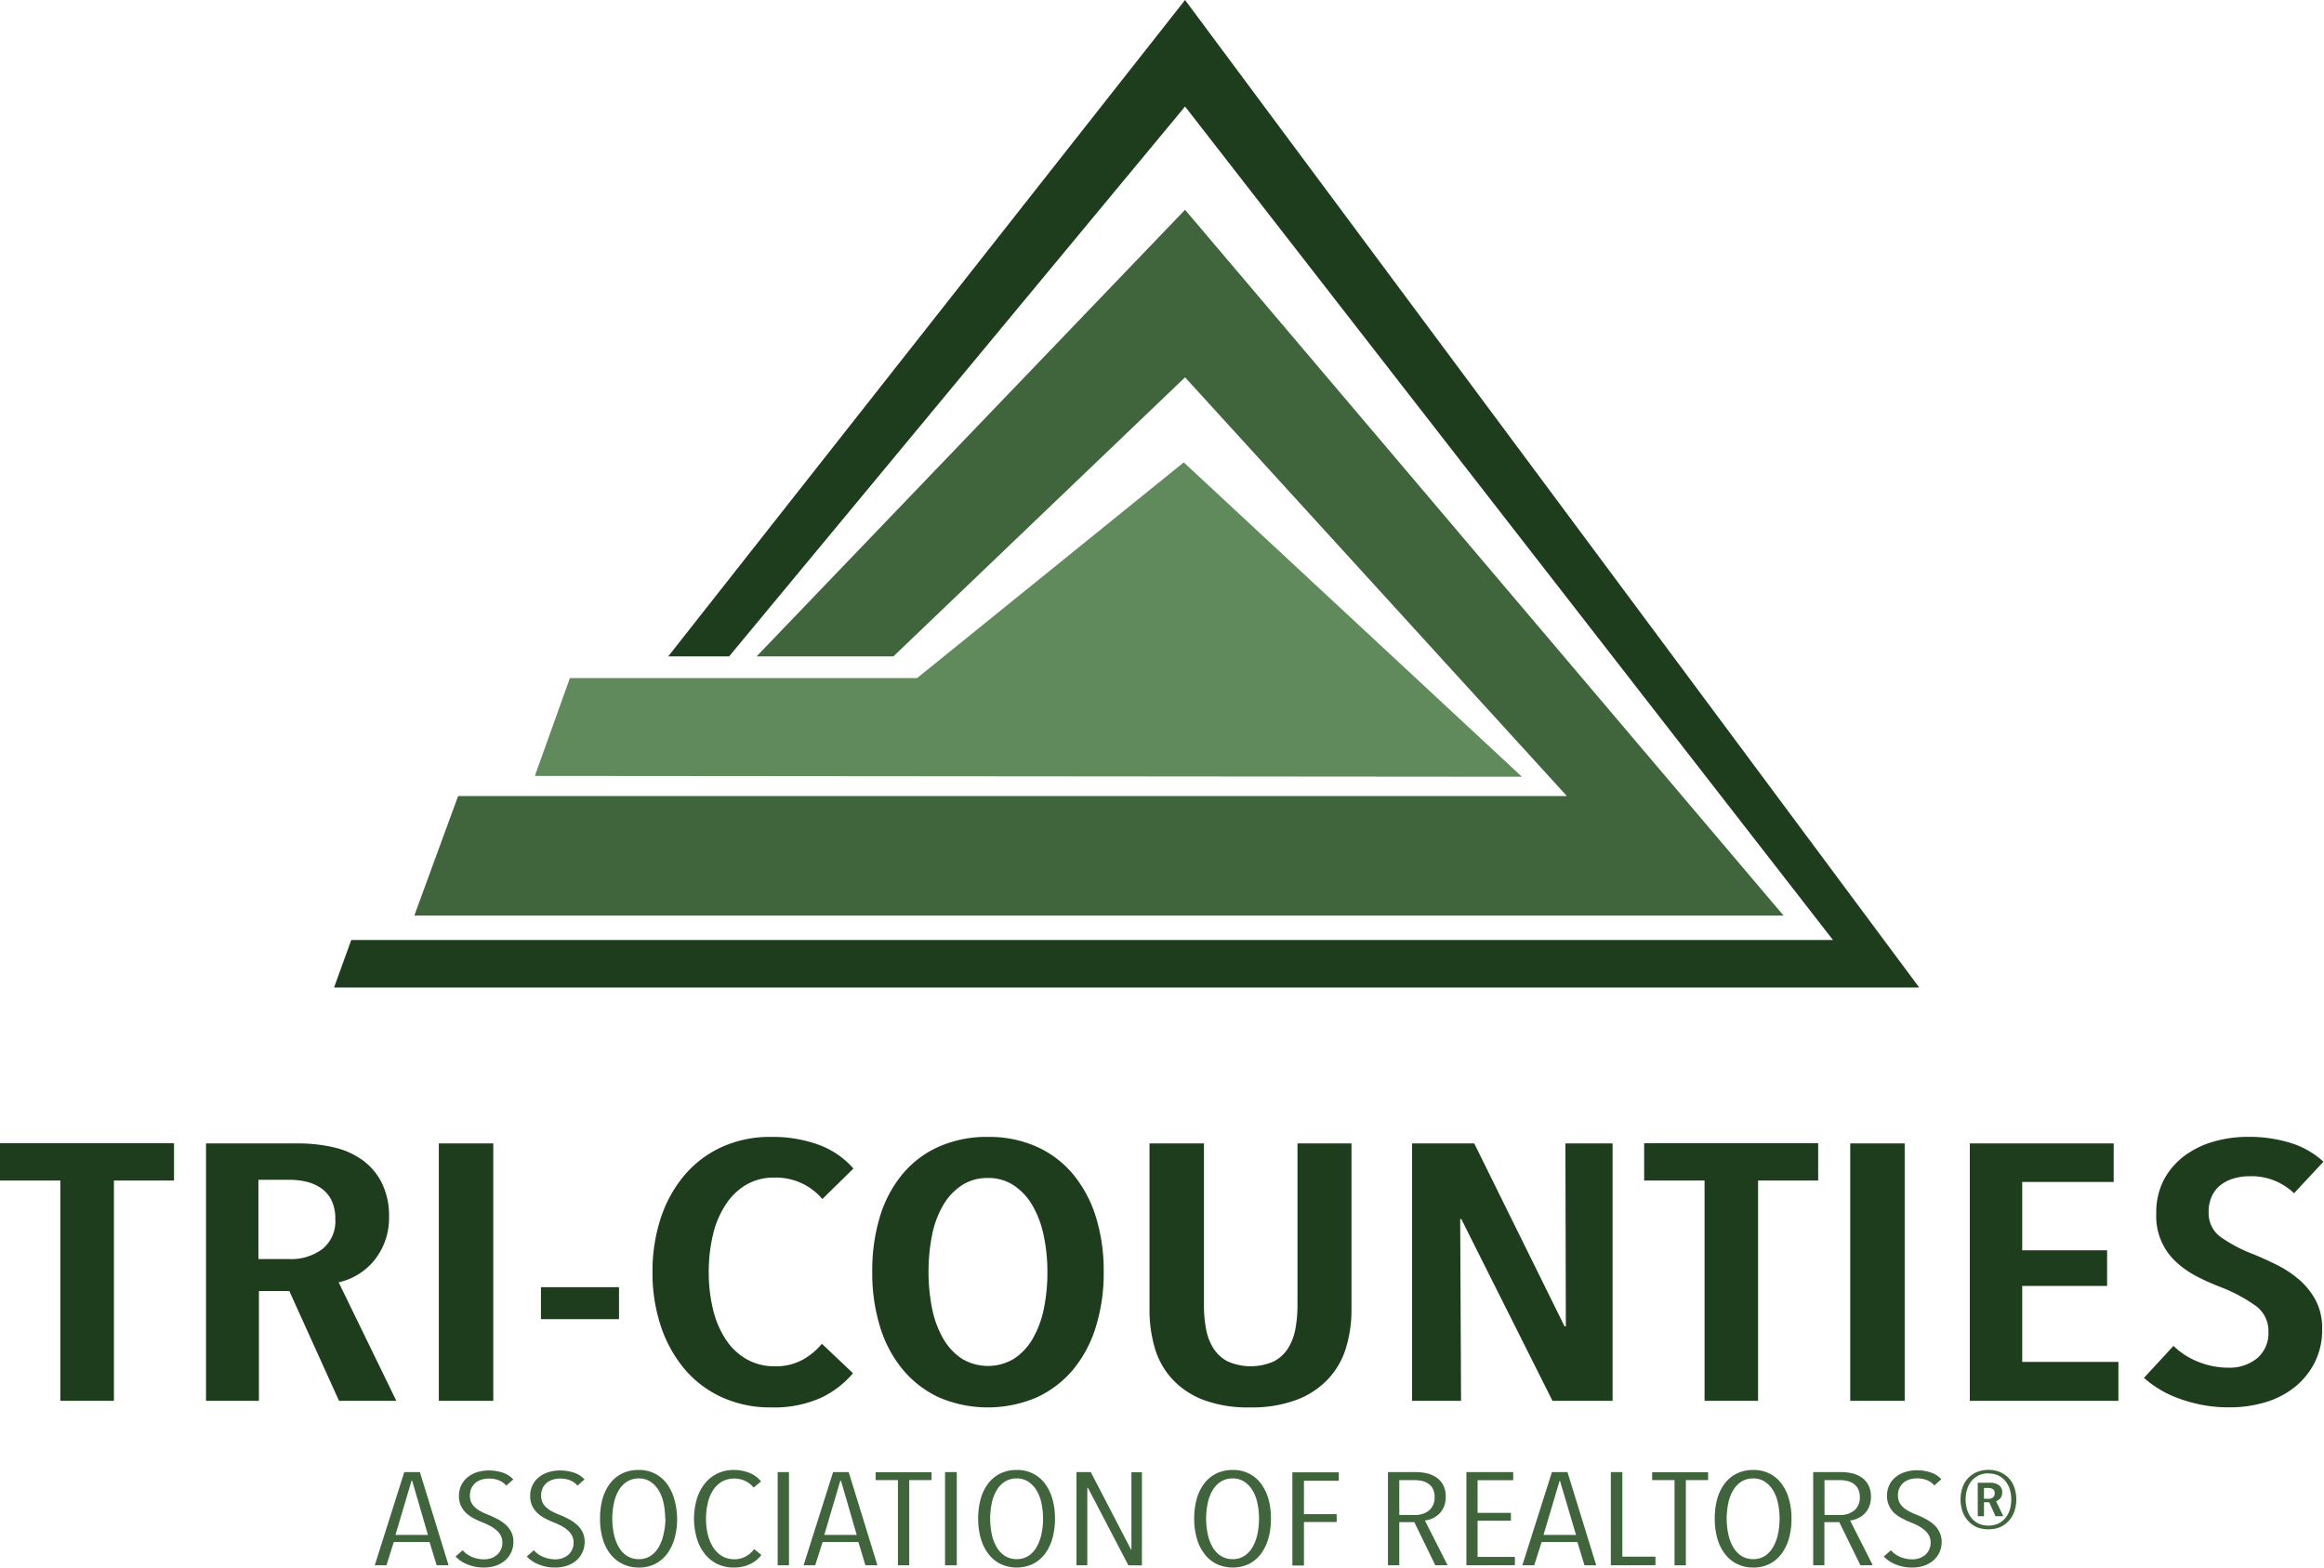 <svg id="Layer_1" data-name="Layer 1" xmlns="http://www.w3.org/2000/svg" viewBox="0 0 373.94 252.26"><defs><style>.cls-1{fill:#1e3d1c;}.cls-2{fill:#40643b;}.cls-3{fill:#60895c;}</style></defs><path class="cls-1" d="M222.38,338.69v35.45h-8.62V338.69h-9.71v-6h28v6Z" transform="translate(-204.05 -148.71)"/><path class="cls-1" d="M258.6,374.14l-8-17.67h-4.89v17.67H237.2V332.72H252a24.94,24.94,0,0,1,5.92.67,12.59,12.59,0,0,1,4.63,2.14,10.15,10.15,0,0,1,3,3.68,12,12,0,0,1,1.1,5.33,11,11,0,0,1-.77,4.24,10.7,10.7,0,0,1-1.93,3.13,10.24,10.24,0,0,1-5.41,3.16l9.28,19.07ZM258,344.89a6.62,6.62,0,0,0-.65-3.1,5.21,5.21,0,0,0-1.72-1.93,7.15,7.15,0,0,0-2.37-1,12.46,12.46,0,0,0-2.63-.29h-5v12.76h5a8.42,8.42,0,0,0,5.29-1.61A5.72,5.72,0,0,0,258,344.89Z" transform="translate(-204.05 -148.71)"/><path class="cls-1" d="M274.66,374.14V332.72h8.76v41.42Z" transform="translate(-204.05 -148.71)"/><path class="cls-1" d="M291.09,361v-5.15h12.56V361Z" transform="translate(-204.05 -148.71)"/><path class="cls-1" d="M336.11,373.67a18.41,18.41,0,0,1-8,1.53,18.67,18.67,0,0,1-7.92-1.64,17.17,17.17,0,0,1-6-4.54,21,21,0,0,1-3.8-6.87,27,27,0,0,1-1.35-8.72,27.3,27.3,0,0,1,1.35-8.75,20.48,20.48,0,0,1,3.84-6.9,17.11,17.11,0,0,1,6-4.5,18.65,18.65,0,0,1,7.85-1.61,21.53,21.53,0,0,1,7.82,1.31,13.7,13.7,0,0,1,5.47,3.78l-5,4.91a9.76,9.76,0,0,0-7.74-3.45,8.69,8.69,0,0,0-4.6,1.2,10.08,10.08,0,0,0-3.28,3.25,15.1,15.1,0,0,0-2,4.82,25.74,25.74,0,0,0-.66,5.94,25.35,25.35,0,0,0,.66,5.88,15.26,15.26,0,0,0,2,4.83,9.88,9.88,0,0,0,3.32,3.24,9,9,0,0,0,4.71,1.2,8.87,8.87,0,0,0,4.42-1.05,10.89,10.89,0,0,0,3.1-2.57l5,4.74A15.2,15.2,0,0,1,336.11,373.67Z" transform="translate(-204.05 -148.71)"/><path class="cls-1" d="M381.64,353.37a29.29,29.29,0,0,1-1.28,8.92,19.83,19.83,0,0,1-3.69,6.88,16.68,16.68,0,0,1-5.88,4.45,20,20,0,0,1-15.59,0,16.72,16.72,0,0,1-5.84-4.45,19.83,19.83,0,0,1-3.69-6.88,29.3,29.3,0,0,1-1.27-8.92,29.71,29.71,0,0,1,1.24-8.89,19.48,19.48,0,0,1,3.65-6.85,16.06,16.06,0,0,1,5.88-4.41,18.93,18.93,0,0,1,7.85-1.55,18.72,18.72,0,0,1,7.77,1.55,16.23,16.23,0,0,1,5.88,4.41,20.05,20.05,0,0,1,3.69,6.85A29.05,29.05,0,0,1,381.64,353.37Zm-9.06,0a27.54,27.54,0,0,0-.62-5.94,16.1,16.1,0,0,0-1.82-4.79,9.7,9.7,0,0,0-3-3.19,7.36,7.36,0,0,0-4.12-1.17,7.49,7.49,0,0,0-4.2,1.17,9.6,9.6,0,0,0-3,3.19,15.56,15.56,0,0,0-1.79,4.79,30.71,30.71,0,0,0,0,11.88,16.12,16.12,0,0,0,1.79,4.83,9.61,9.61,0,0,0,3,3.22,8.12,8.12,0,0,0,8.4,0,9.58,9.58,0,0,0,3-3.22,16.12,16.12,0,0,0,1.79-4.83A28.78,28.78,0,0,0,372.58,353.37Z" transform="translate(-204.05 -148.71)"/><path class="cls-1" d="M420.63,365.6a12.75,12.75,0,0,1-2.85,5,13.46,13.46,0,0,1-5.07,3.37,20.57,20.57,0,0,1-7.56,1.23,20.24,20.24,0,0,1-7.52-1.23,13.18,13.18,0,0,1-5-3.37,12.62,12.62,0,0,1-2.78-5,21.74,21.74,0,0,1-.84-6.14V332.72h8.76v26.09a20.43,20.43,0,0,0,.33,3.72,8.93,8.93,0,0,0,1.17,3.13,6,6,0,0,0,2.3,2.13,9.18,9.18,0,0,0,7.45,0,6,6,0,0,0,2.3-2.13,8.93,8.93,0,0,0,1.17-3.13,20.43,20.43,0,0,0,.33-3.72V332.72h8.69v26.74A21,21,0,0,1,420.63,365.6Z" transform="translate(-204.05 -148.71)"/><path class="cls-1" d="M453.85,374.14l-14.67-29.25H439l.14,29.25h-7.88V332.72h10l14.53,29.43H456l-.07-29.43h7.59v41.42Z" transform="translate(-204.05 -148.71)"/><path class="cls-1" d="M486.93,338.69v35.45h-8.61V338.69H468.6v-6h28v6Z" transform="translate(-204.05 -148.71)"/><path class="cls-1" d="M501.76,374.14V332.72h8.76v41.42Z" transform="translate(-204.05 -148.71)"/><path class="cls-1" d="M521,374.14V332.72h23.15v6.2H529.43v11h13.66v5.73H529.43v12.23h15.48v6.26Z" transform="translate(-204.05 -148.71)"/><path class="cls-1" d="M573.17,340.74A9.86,9.86,0,0,0,566,338a8.86,8.86,0,0,0-2.41.32,6.26,6.26,0,0,0-2.11,1,4.85,4.85,0,0,0-1.5,1.82,5.8,5.8,0,0,0-.55,2.63,4.73,4.73,0,0,0,2,4.06,23.85,23.85,0,0,0,5.19,2.72c1.26.51,2.55,1.1,3.87,1.76a17.24,17.24,0,0,1,3.58,2.4,11.54,11.54,0,0,1,2.62,3.33,9.54,9.54,0,0,1,1,4.57,11.5,11.5,0,0,1-1.21,5.38,12,12,0,0,1-3.21,3.95,14,14,0,0,1-4.71,2.43,19.74,19.74,0,0,1-5.7.82,22.82,22.82,0,0,1-8-1.35,17.27,17.27,0,0,1-5.84-3.39l4.75-5.15a12,12,0,0,0,4,2.57,13,13,0,0,0,4.86.94,7,7,0,0,0,4.6-1.52,5.28,5.28,0,0,0,1.82-4.27,5,5,0,0,0-2.19-4.27,25.92,25.92,0,0,0-5.55-2.93,37.39,37.39,0,0,1-4-1.81,15,15,0,0,1-3.28-2.37A10,10,0,0,1,551,344a11.3,11.3,0,0,1,1.28-5.53,11.69,11.69,0,0,1,3.36-3.83,14.66,14.66,0,0,1,4.71-2.25,19.69,19.69,0,0,1,5.33-.73,22.55,22.55,0,0,1,7,1,13.84,13.84,0,0,1,5.22,3Z" transform="translate(-204.05 -148.71)"/><path class="cls-2" d="M274.31,400.61l-1.14-3.74h-5.76l-1.18,3.74h-1.88l4.75-15h2.51l4.62,15ZM270.37,387h-.1l-2.59,8.72h5.23Z" transform="translate(-204.05 -148.71)"/><path class="cls-2" d="M286.66,396.78a4,4,0,0,1-.37,1.77,3.81,3.81,0,0,1-1,1.31,4.56,4.56,0,0,1-1.52.83,5.92,5.92,0,0,1-1.85.28,6.84,6.84,0,0,1-2.63-.49,5.16,5.16,0,0,1-1.94-1.29l1.14-1a4.08,4.08,0,0,0,1.53,1.08,5,5,0,0,0,1.87.38,3.19,3.19,0,0,0,2.13-.72,2.54,2.54,0,0,0,.86-2,2.3,2.3,0,0,0-.27-1.13,2.89,2.89,0,0,0-.71-.86,5.33,5.33,0,0,0-1-.68,11.12,11.12,0,0,0-1.2-.55,12.83,12.83,0,0,1-1.45-.67,5.38,5.38,0,0,1-1.2-.85,3.9,3.9,0,0,1-.83-1.16,3.57,3.57,0,0,1-.32-1.55,3.83,3.83,0,0,1,.4-1.81,3.63,3.63,0,0,1,1.07-1.29,4.5,4.5,0,0,1,1.51-.77,6.16,6.16,0,0,1,1.77-.26,7.1,7.1,0,0,1,2.29.35,4.15,4.15,0,0,1,1.7,1.09l-1.13,1a3.08,3.08,0,0,0-1.25-.88,4.31,4.31,0,0,0-1.55-.26,4.11,4.11,0,0,0-1.1.15,2.93,2.93,0,0,0-1,.5,2.59,2.59,0,0,0-.69.87,2.71,2.71,0,0,0-.26,1.25,2.51,2.51,0,0,0,.23,1.1,2.84,2.84,0,0,0,.65.82,4.78,4.78,0,0,0,.95.64c.36.18.74.35,1.12.5s1,.43,1.47.68a7.18,7.18,0,0,1,1.31.89,4,4,0,0,1,.92,1.19A3.44,3.44,0,0,1,286.66,396.78Z" transform="translate(-204.05 -148.71)"/><path class="cls-2" d="M298.12,396.78a4,4,0,0,1-.37,1.77,3.81,3.81,0,0,1-1,1.31,4.56,4.56,0,0,1-1.52.83,5.92,5.92,0,0,1-1.85.28,6.84,6.84,0,0,1-2.63-.49,5.24,5.24,0,0,1-1.94-1.29l1.14-1a4.08,4.08,0,0,0,1.53,1.08,5,5,0,0,0,1.87.38,3.19,3.19,0,0,0,2.13-.72,2.54,2.54,0,0,0,.86-2,2.3,2.3,0,0,0-.27-1.13,2.89,2.89,0,0,0-.71-.86,5.33,5.33,0,0,0-1-.68,11.12,11.12,0,0,0-1.2-.55,12.83,12.83,0,0,1-1.45-.67,5.38,5.38,0,0,1-1.2-.85,3.9,3.9,0,0,1-.83-1.16,3.57,3.57,0,0,1-.32-1.55,3.83,3.83,0,0,1,.4-1.81,3.63,3.63,0,0,1,1.07-1.29,4.59,4.59,0,0,1,1.51-.77,6.16,6.16,0,0,1,1.77-.26,7.1,7.1,0,0,1,2.29.35,4.09,4.09,0,0,1,1.7,1.09l-1.13,1a3.08,3.08,0,0,0-1.25-.88,4.31,4.31,0,0,0-1.55-.26,4.11,4.11,0,0,0-1.1.15,2.93,2.93,0,0,0-1,.5,2.59,2.59,0,0,0-.95,2.12,2.51,2.51,0,0,0,.23,1.1,2.84,2.84,0,0,0,.65.82,4.78,4.78,0,0,0,.95.64c.36.18.74.35,1.12.5s1,.43,1.47.68a7.18,7.18,0,0,1,1.31.89,4,4,0,0,1,.92,1.19A3.44,3.44,0,0,1,298.12,396.78Z" transform="translate(-204.05 -148.71)"/><path class="cls-2" d="M313,393.1a11.55,11.55,0,0,1-.42,3.21,7.65,7.65,0,0,1-1.21,2.48,5.63,5.63,0,0,1-1.93,1.61,5.7,5.7,0,0,1-2.59.57,5.78,5.78,0,0,1-2.6-.57,5.51,5.51,0,0,1-2-1.61,7.3,7.3,0,0,1-1.23-2.48,11.55,11.55,0,0,1-.42-3.21,11.73,11.73,0,0,1,.4-3.18,7.36,7.36,0,0,1,1.21-2.48,5.47,5.47,0,0,1,1.94-1.6,5.87,5.87,0,0,1,2.65-.57,5.48,5.48,0,0,1,4.52,2.17,7.55,7.55,0,0,1,1.21,2.48A11.33,11.33,0,0,1,313,393.1Zm-1.92,0a11.44,11.44,0,0,0-.27-2.54,6.41,6.41,0,0,0-.8-2.05,4.32,4.32,0,0,0-1.34-1.38,3.36,3.36,0,0,0-1.82-.5,3.55,3.55,0,0,0-1.89.5,4.19,4.19,0,0,0-1.33,1.38,6.64,6.64,0,0,0-.79,2.05,12.08,12.08,0,0,0,0,5.08,6.87,6.87,0,0,0,.79,2.07,4.07,4.07,0,0,0,1.33,1.4,3.47,3.47,0,0,0,1.89.51,3.36,3.36,0,0,0,1.85-.51,4,4,0,0,0,1.32-1.4,6.87,6.87,0,0,0,.79-2.07A11.44,11.44,0,0,0,311.12,393.1Z" transform="translate(-204.05 -148.71)"/><path class="cls-2" d="M324.69,400.44a6,6,0,0,1-2.56.53,6,6,0,0,1-2.72-.6,5.85,5.85,0,0,1-2-1.65,7.47,7.47,0,0,1-1.25-2.49,11.28,11.28,0,0,1,0-6.24,7.49,7.49,0,0,1,1.26-2.49,6,6,0,0,1,2-1.63,5.92,5.92,0,0,1,2.7-.6,6.73,6.73,0,0,1,2.47.45,4.49,4.49,0,0,1,1.91,1.39l-1.19,1a3.72,3.72,0,0,0-1.41-1.1,4.15,4.15,0,0,0-1.7-.36,4,4,0,0,0-2,.5,4.25,4.25,0,0,0-1.43,1.4,6.43,6.43,0,0,0-.84,2.07,10.75,10.75,0,0,0-.28,2.52,10.1,10.1,0,0,0,.29,2.51,6.72,6.72,0,0,0,.86,2.06,4.35,4.35,0,0,0,1.42,1.41,3.89,3.89,0,0,0,2,.52,3.59,3.59,0,0,0,1.82-.46A4,4,0,0,0,325.4,398l1.16.95A4.86,4.86,0,0,1,324.69,400.44Z" transform="translate(-204.05 -148.71)"/><path class="cls-2" d="M329.18,400.61v-15H331v15Z" transform="translate(-204.05 -148.71)"/><path class="cls-2" d="M343.3,400.61l-1.13-3.74h-5.76l-1.19,3.74h-1.87l4.75-15h2.51l4.62,15ZM339.37,387h-.11l-2.58,8.72h5.22Z" transform="translate(-204.05 -148.71)"/><path class="cls-2" d="M350.35,386.9v13.71h-1.82V386.9h-3.59v-1.27h9v1.27Z" transform="translate(-204.05 -148.71)"/><path class="cls-2" d="M356.11,400.61v-15H358v15Z" transform="translate(-204.05 -148.71)"/><path class="cls-2" d="M373.8,393.1a11.55,11.55,0,0,1-.42,3.21,7.65,7.65,0,0,1-1.21,2.48,5.63,5.63,0,0,1-1.93,1.61,6.19,6.19,0,0,1-5.19,0,5.51,5.51,0,0,1-1.95-1.61,7.3,7.3,0,0,1-1.23-2.48,11.54,11.54,0,0,1-.43-3.21,11.72,11.72,0,0,1,.41-3.18,7.36,7.36,0,0,1,1.21-2.48,5.47,5.47,0,0,1,1.94-1.6,5.87,5.87,0,0,1,2.65-.57,5.48,5.48,0,0,1,4.52,2.17,7.55,7.55,0,0,1,1.21,2.48A11.33,11.33,0,0,1,373.8,393.1Zm-1.92,0a11.44,11.44,0,0,0-.27-2.54,6.41,6.41,0,0,0-.8-2.05,4.42,4.42,0,0,0-1.34-1.38,3.36,3.36,0,0,0-1.82-.5,3.55,3.55,0,0,0-1.89.5,4.19,4.19,0,0,0-1.33,1.38,6.64,6.64,0,0,0-.79,2.05,12.08,12.08,0,0,0,0,5.08,6.87,6.87,0,0,0,.79,2.07,4.07,4.07,0,0,0,1.33,1.4,3.47,3.47,0,0,0,1.89.51,3.36,3.36,0,0,0,1.85-.51,4,4,0,0,0,1.32-1.4,6.87,6.87,0,0,0,.79-2.07A11.44,11.44,0,0,0,371.88,393.1Z" transform="translate(-204.05 -148.71)"/><path class="cls-2" d="M385.61,400.61l-6.5-12.46H379v12.46h-1.74v-15h2.3l6.47,12.46h.07V385.63h1.69v15Z" transform="translate(-204.05 -148.71)"/><path class="cls-2" d="M408.55,393.1a11.55,11.55,0,0,1-.42,3.21,7.65,7.65,0,0,1-1.21,2.48A5.63,5.63,0,0,1,405,400.4a6.19,6.19,0,0,1-5.19,0,5.51,5.51,0,0,1-1.95-1.61,7.3,7.3,0,0,1-1.23-2.48,11.54,11.54,0,0,1-.43-3.21,11.72,11.72,0,0,1,.41-3.18,7.36,7.36,0,0,1,1.21-2.48,5.47,5.47,0,0,1,1.94-1.6,5.87,5.87,0,0,1,2.65-.57,5.48,5.48,0,0,1,4.52,2.17,7.55,7.55,0,0,1,1.21,2.48A11.33,11.33,0,0,1,408.55,393.1Zm-1.92,0a11.44,11.44,0,0,0-.27-2.54,6.41,6.41,0,0,0-.8-2.05,4.32,4.32,0,0,0-1.34-1.38,3.36,3.36,0,0,0-1.82-.5,3.55,3.55,0,0,0-1.89.5,4.09,4.09,0,0,0-1.33,1.38,6.64,6.64,0,0,0-.79,2.05,12.08,12.08,0,0,0,0,5.08,6.87,6.87,0,0,0,.79,2.07,4,4,0,0,0,1.33,1.4,3.47,3.47,0,0,0,1.89.51,3.36,3.36,0,0,0,1.85-.51,4,4,0,0,0,1.32-1.4,6.87,6.87,0,0,0,.79-2.07A11.44,11.44,0,0,0,406.63,393.1Z" transform="translate(-204.05 -148.71)"/><path class="cls-2" d="M413.86,387v5.38h5.26v1.27h-5.26v7H412v-15h7.47V387Z" transform="translate(-204.05 -148.71)"/><path class="cls-2" d="M435,400.61l-3.38-6.94H429.2v6.94h-1.82v-15h4.49a8,8,0,0,1,1.78.2,4.6,4.6,0,0,1,1.53.67,3.51,3.51,0,0,1,1.09,1.23,3.91,3.91,0,0,1,.4,1.86,4.1,4.1,0,0,1-.3,1.64,3.41,3.41,0,0,1-.79,1.15,3.78,3.78,0,0,1-1.08.72,4.08,4.08,0,0,1-1.18.32l3.65,7.19Zm-.11-10.95a2.86,2.86,0,0,0-.28-1.34,2.26,2.26,0,0,0-.74-.85,2.89,2.89,0,0,0-1.05-.44,5.58,5.58,0,0,0-1.23-.13H429.2v5.61h2.46a3.46,3.46,0,0,0,2.36-.75A2.65,2.65,0,0,0,434.88,389.66Z" transform="translate(-204.05 -148.71)"/><path class="cls-2" d="M440,400.61v-15h7.53v1.31h-5.73v5.25h5.36v1.27h-5.36v5.82h6v1.33Z" transform="translate(-204.05 -148.71)"/><path class="cls-2" d="M459,400.61l-1.14-3.74H452.1l-1.19,3.74H449l4.76-15h2.5l4.63,15ZM455.05,387H455l-2.59,8.72h5.23Z" transform="translate(-204.05 -148.71)"/><path class="cls-2" d="M463.24,400.61v-15h1.85v13.61h5.33v1.37Z" transform="translate(-204.05 -148.71)"/><path class="cls-2" d="M475.31,386.9v13.71h-1.82V386.9h-3.6v-1.27h9v1.27Z" transform="translate(-204.05 -148.71)"/><path class="cls-2" d="M492.31,393.1a11.55,11.55,0,0,1-.42,3.21,7.65,7.65,0,0,1-1.21,2.48,5.63,5.63,0,0,1-1.93,1.61,5.7,5.7,0,0,1-2.59.57,5.78,5.78,0,0,1-2.6-.57,5.51,5.51,0,0,1-1.95-1.61,7.3,7.3,0,0,1-1.23-2.48,11.55,11.55,0,0,1-.42-3.21,11.73,11.73,0,0,1,.4-3.18,7.36,7.36,0,0,1,1.21-2.48,5.47,5.47,0,0,1,1.94-1.6,5.87,5.87,0,0,1,2.65-.57,5.48,5.48,0,0,1,4.52,2.17,7.55,7.55,0,0,1,1.21,2.48A11.33,11.33,0,0,1,492.31,393.1Zm-1.92,0a11.44,11.44,0,0,0-.27-2.54,6.41,6.41,0,0,0-.8-2.05,4.32,4.32,0,0,0-1.34-1.38,3.36,3.36,0,0,0-1.82-.5,3.55,3.55,0,0,0-1.89.5,4.19,4.19,0,0,0-1.33,1.38,6.64,6.64,0,0,0-.79,2.05,12.08,12.08,0,0,0,0,5.08,6.87,6.87,0,0,0,.79,2.07,4.07,4.07,0,0,0,1.33,1.4,3.47,3.47,0,0,0,1.89.51,3.36,3.36,0,0,0,1.85-.51,4,4,0,0,0,1.32-1.4,6.87,6.87,0,0,0,.79-2.07A11.44,11.44,0,0,0,490.39,393.1Z" transform="translate(-204.05 -148.71)"/><path class="cls-2" d="M503.4,400.61,500,393.67h-2.4v6.94H495.8v-15h4.49a8,8,0,0,1,1.78.2,4.6,4.6,0,0,1,1.53.67,3.39,3.39,0,0,1,1.08,1.23,3.79,3.79,0,0,1,.41,1.86,4.1,4.1,0,0,1-.3,1.64,3.56,3.56,0,0,1-.79,1.15,3.78,3.78,0,0,1-1.08.72,4.08,4.08,0,0,1-1.18.32l3.64,7.19Zm-.1-10.95a2.86,2.86,0,0,0-.28-1.34,2.35,2.35,0,0,0-.74-.85,2.87,2.87,0,0,0-1.06-.44,5.43,5.43,0,0,0-1.22-.13h-2.38v5.61h2.46a3.46,3.46,0,0,0,2.36-.75A2.65,2.65,0,0,0,503.3,389.66Z" transform="translate(-204.05 -148.71)"/><path class="cls-2" d="M516.47,396.78a4,4,0,0,1-.37,1.77,3.81,3.81,0,0,1-1,1.31,4.56,4.56,0,0,1-1.52.83,5.92,5.92,0,0,1-1.85.28,6.84,6.84,0,0,1-2.63-.49,5.24,5.24,0,0,1-1.94-1.29l1.14-1a4.08,4.08,0,0,0,1.53,1.08,5,5,0,0,0,1.87.38,3.19,3.19,0,0,0,2.13-.72,2.54,2.54,0,0,0,.86-2,2.3,2.3,0,0,0-.27-1.13,2.89,2.89,0,0,0-.71-.86,5.33,5.33,0,0,0-1-.68,11.12,11.12,0,0,0-1.2-.55A12.83,12.83,0,0,1,510,393a5.38,5.38,0,0,1-1.2-.85A3.9,3.9,0,0,1,508,391a3.57,3.57,0,0,1-.32-1.55,3.83,3.83,0,0,1,.4-1.81,3.63,3.63,0,0,1,1.07-1.29,4.55,4.55,0,0,1,1.52-.77,6,6,0,0,1,1.76-.26,7.1,7.1,0,0,1,2.29.35,4.09,4.09,0,0,1,1.7,1.09l-1.13,1a3.08,3.08,0,0,0-1.25-.88,4.31,4.31,0,0,0-1.55-.26,4.11,4.11,0,0,0-1.1.15,2.93,2.93,0,0,0-1,.5,2.59,2.59,0,0,0-.95,2.12,2.51,2.51,0,0,0,.23,1.1,2.84,2.84,0,0,0,.65.82,4.78,4.78,0,0,0,.95.64c.36.18.74.35,1.12.5s1,.43,1.47.68a7.18,7.18,0,0,1,1.31.89,4,4,0,0,1,.92,1.19A3.44,3.44,0,0,1,516.47,396.78Z" transform="translate(-204.05 -148.71)"/><path class="cls-2" d="M524,394.81a4.89,4.89,0,0,1-1.83-.32,4,4,0,0,1-1.41-1,4.36,4.36,0,0,1-.92-1.5,6.08,6.08,0,0,1,0-3.95,4.36,4.36,0,0,1,.92-1.5,4.44,4.44,0,0,1,1.41-.95,5.07,5.07,0,0,1,3.65,0,4.44,4.44,0,0,1,1.41.95,4.21,4.21,0,0,1,.92,1.5,6.08,6.08,0,0,1,0,3.95,4.21,4.21,0,0,1-.92,1.5,4,4,0,0,1-1.41,1A4.87,4.87,0,0,1,524,394.81Zm0-9a3.66,3.66,0,0,0-1.54.32,3.47,3.47,0,0,0-1.16.88,3.87,3.87,0,0,0-.72,1.33,5.8,5.8,0,0,0,0,3.37,3.87,3.87,0,0,0,.72,1.33,3.47,3.47,0,0,0,1.16.88,4,4,0,0,0,3.07,0,3.47,3.47,0,0,0,1.16-.88,3.89,3.89,0,0,0,.73-1.33,5.8,5.8,0,0,0,0-3.37,3.89,3.89,0,0,0-.73-1.33,3.47,3.47,0,0,0-1.16-.88A3.64,3.64,0,0,0,524,385.84Zm1.13,6.9-1-2.24h-.85v2.24h-1v-5.39h2a2.41,2.41,0,0,1,1.36.37,1.33,1.33,0,0,1,.57,1.21,1.36,1.36,0,0,1-.29.91,1.66,1.66,0,0,1-.69.49l1.16,2.41ZM525,389a.72.72,0,0,0-.28-.64,1.18,1.18,0,0,0-.7-.2h-.74v1.75h.74a1.07,1.07,0,0,0,.7-.22A.81.81,0,0,0,525,389Z" transform="translate(-204.05 -148.71)"/><polygon class="cls-1" points="53.75 158.92 308.81 158.92 190.68 0 107.52 105.63 117.32 105.63 190.68 17.14 294.93 151.27 56.52 151.27 53.75 158.92"/><polygon class="cls-2" points="66.67 147.33 286.97 147.33 190.68 33.76 121.74 105.63 143.75 105.63 190.68 60.72 252.12 128.11 73.71 128.11 66.67 147.33"/><polygon class="cls-3" points="86.06 124.87 244.88 125 190.47 74.41 141.94 113.67 160.88 113.67 189.69 91.37 215.98 109.12 91.7 109.12 86.06 124.87"/><polygon class="cls-3" points="221.38 111.75 190.68 86.3 159.99 111.75 221.38 111.75"/></svg>